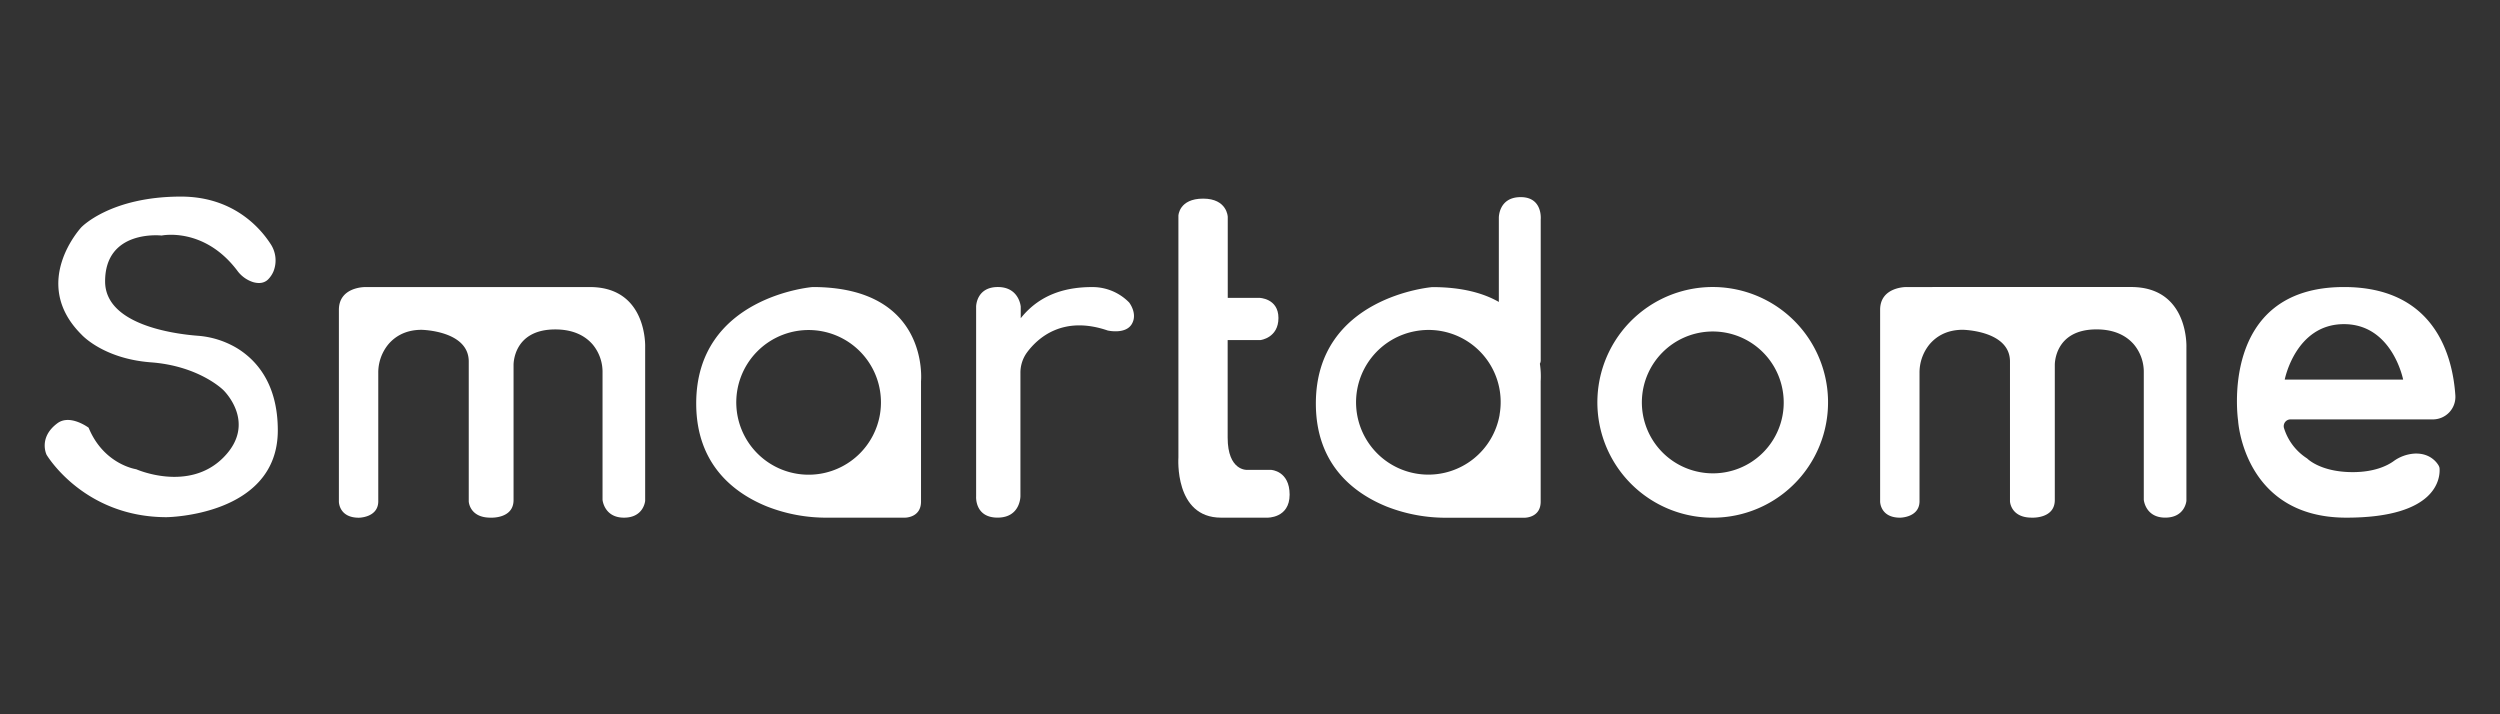 <svg xmlns="http://www.w3.org/2000/svg" viewBox="0 0 1400 400"><rect x="0" y="0" width="1400" height="400" fill="#333333" stroke="none"/><defs><style>.cls-1{fill:#fff;}</style></defs><title>Smartdome Logo</title><g id="Layer_1" data-name="Layer 1"><path class="cls-1" d="M204.4,160.76s-14.62-.14-14.62,12.74V280.92s-.05,9,11.15,9c0,0,10.61,0,10.9-8.87V209.07a25,25,0,0,1,5.57-16.17c3.62-4.29,9.45-8.2,18.66-8.2,0,0,26.44.38,26.44,17.75v78.37s.39,9.07,12.16,9.07c0,0,12.93.78,12.93-9.84V204.48s-.53-20,23.36-20c10.75,0,17.19,4.05,21,8.5a24,24,0,0,1,5.47,15.72v71.19s.87,10,12,10,11.87-9.41,11.87-9.41v-86s1.45-33.73-31-33.73Z"/><path class="cls-1" d="M455.06,160.74s-65.18,5.22-65.18,65.19c0,34.24,21.28,50.23,39.52,57.65a90.61,90.61,0,0,0,34.13,6.31h43.24c.5,0,9-.14,9-9V213.45S520.79,160.74,455.06,160.74Zm4.68,104.5a40.51,40.51,0,1,1,33-33A40.53,40.53,0,0,1,459.74,265.24Z"/><path class="cls-1" d="M1067.49,160.74s-14.62-.14-14.62,12.74V280.9s0,9,11.15,9c0,0,10.62,0,10.91-8.88V209.05a25,25,0,0,1,5.56-16.16c3.63-4.3,9.45-8.21,18.66-8.21,0,0,26.44.38,26.44,17.76V280.8s.4,9.08,12.17,9.08c0,0,12.93.77,12.93-9.85V204.46s-.53-20,23.35-20c10.75,0,17.19,4.05,21,8.5a24,24,0,0,1,5.48,15.72v71.19s.86,10,12,10,11.87-9.41,11.87-9.41v-86s1.46-33.73-31-33.73Z"/><path class="cls-1" d="M862.8,201.8V122.91s1.27-12.52-11.2-12.52S839.35,122,839.35,122v47.09c-8.75-5-20.77-8.31-37.28-8.31,0,0-65.19,5.22-65.19,65.19,0,34.24,21.28,50.21,39.51,57.65a90.42,90.42,0,0,0,34.16,6.31h43.23c.5,0,9-.14,9-9V213.45a47.39,47.39,0,0,0-.45-9.79A3.77,3.77,0,0,0,862.8,201.8Zm-23,30.39A40.5,40.5,0,1,1,793,185.38,40.38,40.38,0,0,1,839.76,232.19Z"/><path class="cls-1" d="M967.53,161.28a64.59,64.59,0,1,0,55.63,55.64A64.61,64.61,0,0,0,967.53,161.28ZM952.36,264.47a39.71,39.71,0,1,1,45.93-45.85A39.63,39.63,0,0,1,952.36,264.47Z"/><path class="cls-1" d="M93.32,289.62S155.57,289,155.57,241c0-26-11.9-39.32-22.8-46A50.06,50.06,0,0,0,110.43,188c-13.42-1.07-51.57-6.24-51.57-30.42,0-29.34,31.66-25.68,31.66-25.68s23.63-5,42.26,19.53a17.61,17.61,0,0,0,9,6.57c2.82.79,6,.83,8.41-1.58a14.33,14.33,0,0,0,3-4.55,16.64,16.64,0,0,0-1.78-15.43c-6-9.21-21.14-26.35-50.07-26.35-39.57,0-55.79,17.18-55.79,17.18s-29,31,0,60c0,0,12,13.61,39,15.64S125,218.38,125,218.38s19.5,18.43,0,37.93-48.74,6.46-48.74,6.46-18.14-2.6-26.63-23.25c0,0-10.38-7.78-17.47-2.51-10.86,8.05-6.08,17.66-6.08,17.66S46.7,289.62,93.32,289.62Z"/><path class="cls-1" d="M546.63,171.67V278s-.87,11.87,12,11.87,12.81-12,12.81-12v-69a19.23,19.23,0,0,1,3.68-11.5c6.08-8.19,20.12-20.88,45.18-12.29,0,0,9.91,2.32,13.46-3.54s-1.45-12.16-1.45-12.16a28.72,28.72,0,0,0-20.7-8.62c-13.25,0-28.66,3.19-40,17.45v-6.52s-.87-11-12.9-10.95S546.63,171.67,546.63,171.67Z"/><path class="cls-1" d="M722.19,277c0,13.34-12.61,12.89-12.61,12.89H683.81c-26.35,0-23.9-33.71-23.9-33.71V136.75l0-16s.32-9.52,13.84-9.52,13.79,10.2,13.79,10.2v45.36h17.64s10.75.18,10.75,11.3-10,12.34-10,12.34H687.49v54.65c0,18.74,10.88,18.06,10.88,18.06h13.52S722.19,263.67,722.19,277Z"/><path class="cls-1" d="M1282.71,234.86h79.65A12.6,12.6,0,0,0,1375,221.48c-1.41-21.36-11-60.74-62.37-60.74-70.49,0-59.29,74.89-59.29,74.89s3.09,54.26,60.61,54.26c51.62,0,52.52-22.87,52.21-27.54a4,4,0,0,0-.5-1.59c-1.14-2-5-7.12-13.48-6.75a22.31,22.31,0,0,0-11.79,4.26c-3.4,2.45-10.61,6.12-22.86,6.12-18.24,0-25.54-7.66-25.54-7.66A31,31,0,0,1,1279,239.58,3.8,3.8,0,0,1,1282.71,234.86Zm29.89-53.34c27.13,0,33.16,31.07,33.16,31.07h-66.32S1285.47,181.52,1312.6,181.52Z"/></g></svg>